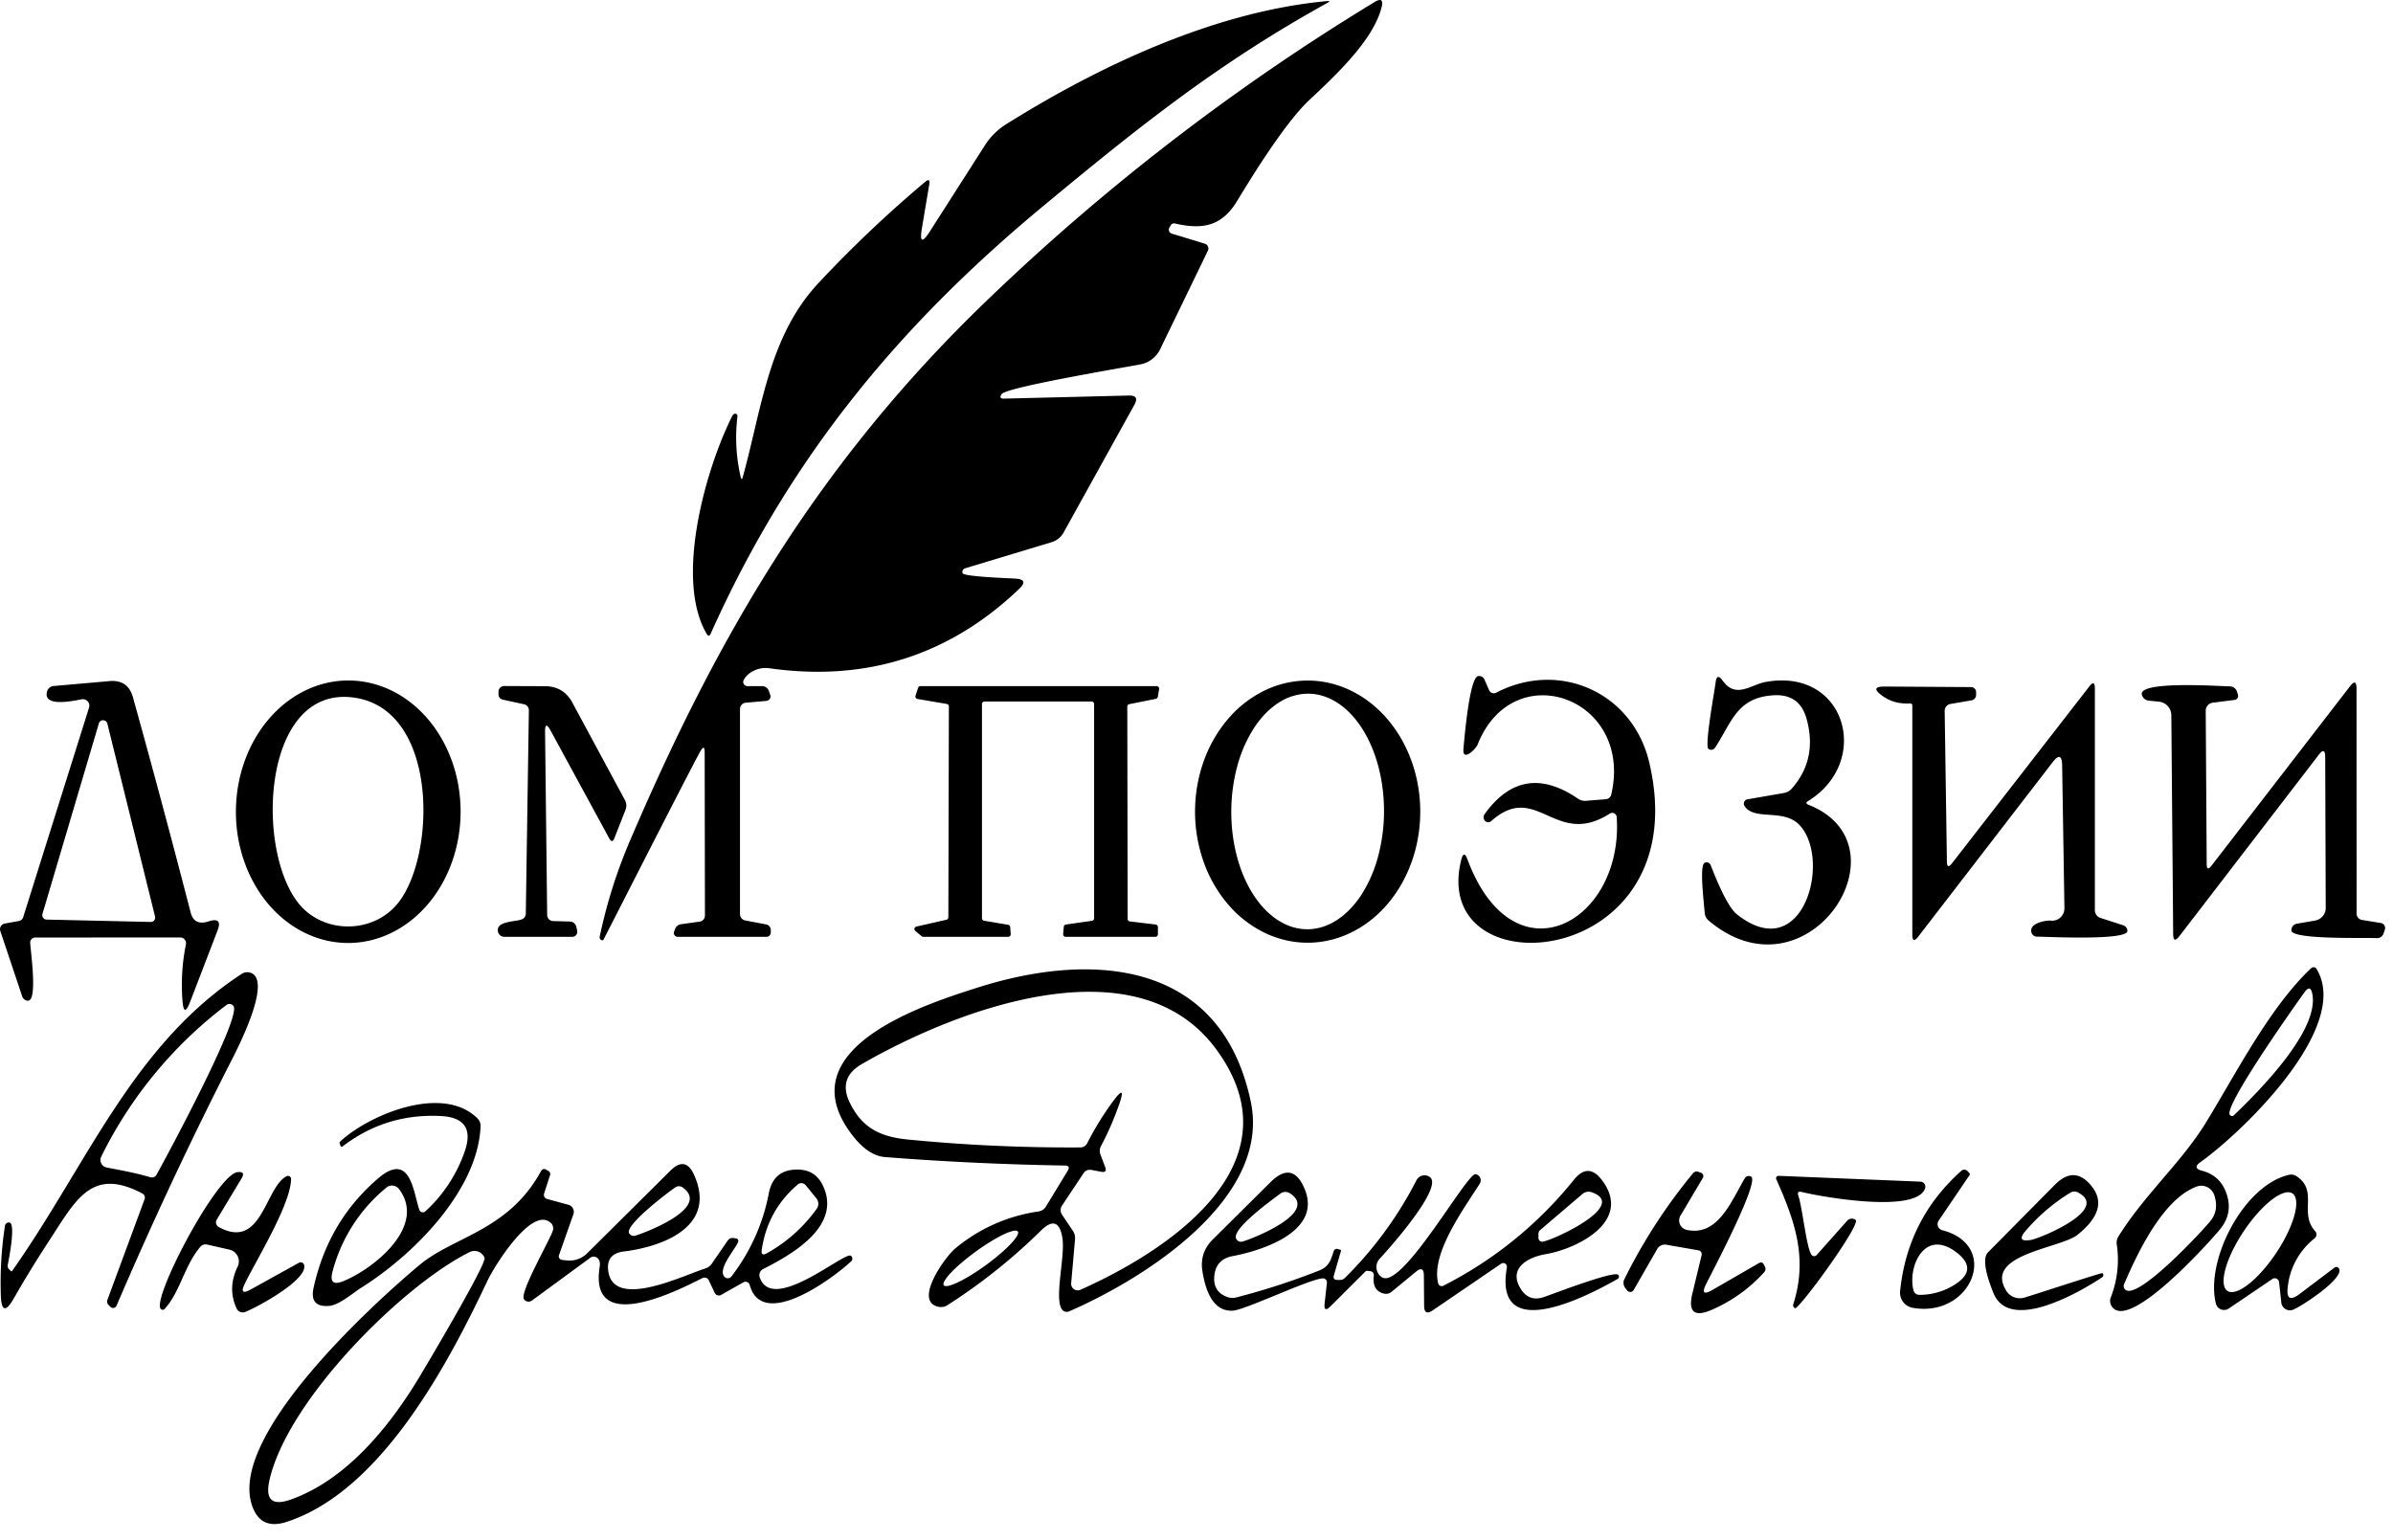 <svg width="115" height="74" fill="none" xmlns="http://www.w3.org/2000/svg"><path d="M35.698 22.917c.91-3.273 1.235-6.744 3.636-9.314a58.707 58.707 0 0 1 5.116-4.854c.175-.15.244-.11.207.119l-.355 2.114c-.11.662.017.711.38.148l2.651-4.148a3.267 3.267 0 0 1 1.032-1.019C52.89 3.13 58.411.547 63.767.053c.141-.012.15.016.026.084-5.184 2.875-8.858 5.784-13.644 9.754-7.018 5.817-12.235 12.168-15.994 20.56-.06.133-.124.137-.194.013-1.548-2.63-.055-7.91 1.221-10.456a.224.224 0 0 1 .114-.118.107.107 0 0 1 .103.014.105.105 0 0 1 .041.096 8.449 8.449 0 0 0 .153 2.917c.033.138.069.138.105 0Z" fill="currentColor"/><path d="M33.656 36.108c-.47.833-4.659 9.082-4.672 9.082a.143.143 0 0 1-.165-.17c.33-1.57.806-3.087 1.43-4.553 4.168-9.758 8.963-18.079 17.038-25.892A106.84 106.84 0 0 1 66.05.103c.324-.197.438-.111.342.258-.372 1.442-1.865 2.955-3.437 4.414-.832.77-2 2.399-3.505 4.887-.744 1.23-1.679 1.379-2.985 1.079a.182.182 0 0 0-.203.088l-.068.119a.194.194 0 0 0 .114.279l1.594.486a.245.245 0 0 1 .15.132.238.238 0 0 1-.002.198l-2.296 4.74a1.337 1.337 0 0 1-.95.73c-.724.14-6.423 1.091-6.664 1.425-.11.153-.07.226.118.22l5.996-.148c.34-.008.43.137.266.436l-3.404 6.143a.98.98 0 0 1-.583.47l-4.156 1.255a.182.182 0 0 0-.118.233c.059.173 2.33.245 2.553.262.423.03.48.193.174.486-3.355 3.207-7.36 4.481-12.016 3.822-.478-.068-.998.152-1.226.554a.202.202 0 0 0 .177.304h.702a.352.352 0 0 1 .326.233l.067.19a.215.215 0 0 1-.186.287l-.998.09a.3.3 0 0 0-.27.3v9.859a.309.309 0 0 0 .254.304l1.002.19a.275.275 0 0 1 .224.271v.114a.211.211 0 0 1-.212.212H32.57a.185.185 0 0 1-.177-.245l.042-.115a.359.359 0 0 1 .288-.245l.904-.127a.29.29 0 0 0 .179-.098.298.298 0 0 0 .071-.193l-.013-7.843c0-.276-.069-.293-.207-.05ZM77.432 38.184c1.078-4.634-4.697-6.727-6.418-2.41-.055.144-.25.334-.35.406-.249.175-.36.111-.335-.19.047-.541.288-3.395.698-3.493a.27.27 0 0 1 .308.157l.229.52a.244.244 0 0 0 .338.118c3.035-1.585 6.566-.008 7.356 3.353 2.347 9.995-10.624 11.052-9.035 4.68.082-.33.182-.335.3-.017 2.225 5.953 7.51 3.032 7.171-2.038a.215.215 0 0 0-.33-.169c-2.634 1.687-3.505-1.59-5.699.36a.224.224 0 0 1-.162.056.216.216 0 0 1-.15-.077c-.064-.076-.077-.216-.018-.296 1.226-1.72 2.726-1.972 4.499-.757a.59.59 0 0 0 .38.101l.952-.076a.295.295 0 0 0 .266-.228ZM83.47 43.942c3.209 2.55 4.578-2.693 2.989-4.308-.77-.786-2.165-.177-2.622-.896a.21.21 0 0 1 .14-.322l1.754-.304a.657.657 0 0 0 .377-.211c.831-.947 1.068-2.065.71-3.353-.22-.8-.744-1.178-1.573-1.133-1.78.101-2.017 1.29-2.824 2.52a.224.224 0 0 1-.317.059c-.199-.144.292-2.765.342-3.192.04-.322.153-.351.339-.089.63.884 1.361.194 2.042.068 3.877-.727 5.145 3.822 2.067 5.716-.116.07-.11.13.017.182 4.925 1.944-.042 9.576-4.799 5.564a.517.517 0 0 1-.186-.347c-.067-.748-.25-2.3-.008-2.427a.206.206 0 0 1 .292.11c.507 1.31.927 2.098 1.26 2.363ZM1.452 45.308c.013.393.376 2.82-.118 2.786a.3.3 0 0 1-.267-.207L.015 44.746a.275.275 0 0 1 .215-.36l.677-.122a.258.258 0 0 0 .207-.182L4.28 34.007a.305.305 0 0 0-.064-.298.314.314 0 0 0-.292-.1c-.346.064-1.864.41-1.665-.367a.358.358 0 0 1 .32-.271l2.686-.237c.589-.05.964.209 1.124.778.959 3.45 1.883 6.899 2.774 10.346.113.434.401.575.867.423.453-.147.594.001.422.444l-1.315 3.424c-.203.53-.325.512-.367-.055a9.766 9.766 0 0 1 .164-2.701.28.28 0 0 0-.27-.339l-6.972.005a.24.24 0 0 0-.241.249Zm.588-1.383a.211.211 0 0 0 .198.271l5.002.114a.21.21 0 0 0 .213-.165.211.211 0 0 0-.002-.097L5.16 34.781a.211.211 0 0 0-.41-.009l-2.71 9.154ZM16.714 45.32c-1.432-.004-2.803-.674-3.811-1.86-1.009-1.187-1.572-2.793-1.566-4.466.006-1.673.58-3.276 1.597-4.455 1.017-1.18 2.392-1.84 3.824-1.834 1.432.005 2.803.674 3.811 1.86 1.009 1.187 1.572 2.794 1.566 4.467-.006 1.673-.58 3.275-1.597 4.454-1.017 1.18-2.392 1.84-3.824 1.835Zm.394-11.778c-4.693-.782-4.913 7.99-2.444 10.21 1.298 1.167 3.459 1.01 4.533-.44 1.754-2.363 1.83-9.12-2.089-9.77ZM62.842 45.308c-.711 0-1.415-.163-2.072-.48a5.437 5.437 0 0 1-1.755-1.365 6.45 6.45 0 0 1-1.173-2.044 7.206 7.206 0 0 1-.412-2.41c0-.828.14-1.647.412-2.411a6.45 6.45 0 0 1 1.173-2.044 5.437 5.437 0 0 1 1.755-1.366 4.758 4.758 0 0 1 2.072-.48c1.435 0 2.811.665 3.826 1.846 1.015 1.181 1.585 2.784 1.585 4.454 0 1.671-.57 3.273-1.585 4.455-1.015 1.181-2.391 1.845-3.827 1.845Zm-.03-.647c.482.003.96-.141 1.407-.424.446-.282.853-.697 1.197-1.22a6.467 6.467 0 0 0 .805-1.833 8.4 8.4 0 0 0 .29-2.165c.008-1.501-.371-2.943-1.054-4.008-.682-1.066-1.613-1.667-2.586-1.672a2.596 2.596 0 0 0-1.407.423c-.446.283-.853.697-1.197 1.221a6.467 6.467 0 0 0-.805 1.833 8.4 8.4 0 0 0-.29 2.165c-.008 1.501.37 2.943 1.054 4.008.682 1.066 1.613 1.667 2.586 1.672ZM26.583 44.268l.807.021a.326.326 0 0 1 .305.25l.042.194a.242.242 0 0 1-.237.292h-3.264a.315.315 0 0 1-.196-.07.307.307 0 0 1-.108-.175c-.11-.533.846-.461 1.167-.605a.287.287 0 0 0 .169-.262l.148-9.78a.294.294 0 0 0-.063-.181.286.286 0 0 0-.161-.102l-1.027-.224a.258.258 0 0 1-.208-.258v-.127a.275.275 0 0 1 .275-.27l1.958.008c.597.003 1.037.268 1.319.795l2.528 4.689a.532.532 0 0 1 .025.452l-.537 1.37c-.07.178-.152.182-.245.013l-2.82-5.184c-.183-.338-.272-.314-.266.072l.101 8.79a.296.296 0 0 0 .288.292Z" fill="currentColor"/><path d="m54.301 44.285 1.235.148a.123.123 0 0 1 .11.123v.346a.123.123 0 0 1-.123.123h-4.308a.125.125 0 0 1-.092-.04.123.123 0 0 1-.026-.045c-.005-.016-.007-.033-.005-.05l.03-.347a.122.122 0 0 1 .105-.11l1.248-.178a.123.123 0 0 0 .105-.122V33.838a.123.123 0 0 0-.122-.123h-5.146a.123.123 0 0 0-.122.123v10.29a.123.123 0 0 0 .101.123l1.154.195a.122.122 0 0 1 .102.11l.025.338a.121.121 0 0 1-.07.12.123.123 0 0 1-.048.01H44.37a.122.122 0 0 1-.08-.029l-.3-.25a.122.122 0 0 1-.007-.184.122.122 0 0 1 .061-.03l1.433-.326a.123.123 0 0 0 .098-.119l.025-10.13a.123.123 0 0 0-.102-.123l-1.407-.24a.122.122 0 0 1-.1-.11.123.123 0 0 1 .007-.051l.122-.372a.123.123 0 0 1 .119-.085h11.343a.121.121 0 0 1 .095.043.123.123 0 0 1 .028.1l-.064.369a.122.122 0 0 1-.097.101l-1.272.254a.122.122 0 0 0-.098.123l.017 10.197a.123.123 0 0 0 .11.123ZM93.811 41.486l6.587-8.485c.183-.24.275-.209.275.093v10.654a.39.39 0 0 0 .266.368l1.1.355c.057.02.108.056.143.105a.278.278 0 0 1 .055.166c0 .473-3.83.279-4.346.274a.274.274 0 0 1-.174-.061.28.28 0 0 1-.097-.159c-.105-.44.723-.57.93-.55a.588.588 0 0 0 .61-.353.6.6 0 0 0 .05-.247l-.11-6.857c-.008-.488-.162-.539-.46-.152l-6.448 8.37c-.195.252-.292.22-.292-.096V33.905a.098.098 0 0 0-.031-.072.098.098 0 0 0-.075-.025c-.521.031-.975-.097-1.361-.385-.39-.287-.343-.43.14-.427l4.151.026a.241.241 0 0 1 .241.24v.136a.266.266 0 0 1-.22.262l-1.01.173a.334.334 0 0 0-.28.334l.107 7.234c.002.268.085.296.249.085ZM106.279 41.604l6.651-8.616c.211-.274.317-.237.317.11l.004 10.815c0 .072.026.141.073.196a.314.314 0 0 0 .185.104l.909.148a.244.244 0 0 1 .19.321l-.067.195a.324.324 0 0 1-.322.211c-.533-.034-4.08.085-4.101-.368a.311.311 0 0 1 .262-.326l.875-.151a.614.614 0 0 0 .512-.61l-.025-7.246c-.003-.341-.107-.376-.313-.106l-6.697 8.714c-.195.251-.293.217-.296-.101l-.089-10.524a.66.66 0 0 0-.588-.646l-.503-.051a.376.376 0 0 1-.325-.288c-.165-.676 3.733-.406 4.236-.397a.356.356 0 0 1 .33.24l.051.157a.22.22 0 0 1 .008.085.193.193 0 0 1-.169.169l-1.053.135a.383.383 0 0 0-.334.38l.047 7.374c.002.248.08.274.232.076ZM111.069 46.53a.17.17 0 0 1 .135-.044.164.164 0 0 1 .119.077c1.708 2.787-3.56 7.856-5.577 9.29-.27.191-.245.33.077.414.566.15.951.496 1.154 1.04.248.66.145 1.258-.309 1.797-.634.76-4.481 5.001-5.209 3.636a.469.469 0 0 1-.021-.389 4.96 4.96 0 0 0 .288-2.541.544.544 0 0 1 .076-.38c1.251-2.009 3.027-3.556 4.202-5.468 1.455-2.371 3.053-5.53 5.065-7.432Zm-.321 1.158c-.609.842-3.822 5.408-3.598 5.877a.128.128 0 0 0 .203.038c1.184-1.141 4.11-4.059 3.771-5.83-.062-.319-.187-.347-.376-.085Zm-5.183 9.34c-1.615.592-2.846 3.188-3.488 4.693a.22.22 0 0 0-.008.154c.015.05.048.095.092.125.634.427 3.611-2.765 4.046-3.294.302-.36.368-.788.199-1.28a.662.662 0 0 0-.588-.438.648.648 0 0 0-.253.04ZM51.312 56.267c.096-.164.05-.247-.14-.25-2.891-.048-5.77-.183-8.633-.406-.614-.047-1.208-.491-1.78-1.331-2.693-3.953 3.666-6.004 6.21-6.812 5.484-1.75 11.712-1.348 13.141 5.488.973 4.655-5.09 8.486-8.735 10.071a.284.284 0 0 1-.33-.08c-.405-.507.157-2.575.009-3.459-.13-.78-.475-.893-1.036-.338a27.469 27.469 0 0 1-4.486 3.577.58.58 0 0 1-.427.08c-1.234-.253.317-2.401.795-2.799a7.998 7.998 0 0 1 4.008-1.784.493.493 0 0 0 .355-.236l1.049-1.721Zm2.473-3.197c-.24.691-.531 1.362-.875 2.013a.481.481 0 0 0-.025.406l.228.605c.068.183.006.257-.186.224l-.499-.093a.351.351 0 0 0-.35.152l-1.04 1.564a.393.393 0 0 0 0 .44l.52.77c.081.12.118.264.105.41l-.186 2.11a.317.317 0 0 0 .448.316c4.194-1.869 10.57-6.046 6.524-11.555-3.852-5.247-12.557-1.877-17.035.71-.778.451-.965 1.079-.562 1.882.57 1.15 1.404 1.602 2.731 1.738 2.763.273 5.543.401 8.342.384a.36.36 0 0 0 .321-.198c.358-.708.775-1.384 1.252-2.03.428-.578.524-.527.287.153Zm-4.872 6.115c-.031-.043-.108-.052-.226-.027a2.229 2.229 0 0 0-.463.174c-.188.09-.401.208-.629.348a11.162 11.162 0 0 0-1.361.989c-.204.173-.383.34-.526.49a2.23 2.23 0 0 0-.308.387c-.06.105-.075.181-.044.224.031.043.108.052.227.027.118-.025.275-.084.463-.173.187-.09.4-.208.629-.348a11.117 11.117 0 0 0 1.36-.99c.205-.173.383-.34.526-.49.143-.15.248-.282.308-.386.06-.105.076-.181.044-.224ZM.581 61.087c3.61-5.12 5.78-10.845 11.035-14.282a.491.491 0 0 1 .389-.064c1.09.288-.436 3.349-.846 4.156a193.051 193.051 0 0 0-5.56 11.86.182.182 0 0 1-.295.05l-.093-.097a.23.23 0 0 1-.051-.232l1.788-4.841a.226.226 0 0 0 0-.159.218.218 0 0 0-.105-.116c-2.453-1.302-3.21.33-4.499 2.296a54.178 54.178 0 0 0-1.683 2.748c-.386.673-.593.623-.621-.152-.037-1.134.03-2.248.199-3.345a.186.186 0 0 1 .22-.152c.3.06-.03 1.767-.085 2.025a.247.247 0 0 0 .003.121c.011.04.032.075.06.103l.09.085a.038.038 0 0 0 .054-.004Zm4.54-4.977c.762.153 1.345.246 2.102.47a.258.258 0 0 0 .3-.123c.516-.926 4.08-7.551 3.7-8.105a.242.242 0 0 0-.343-.05 20.518 20.518 0 0 0-6.016 7.288.372.372 0 0 0 .107.453.36.36 0 0 0 .15.067ZM20.44 58.22a7.016 7.016 0 0 0 1.89-2.87c.38-1.083-.002-1.654-1.146-1.713-1.76-.09-3.333.398-4.723 1.463a.068.068 0 0 1-.058.01.06.06 0 0 1-.025-.015.056.056 0 0 1-.014-.025l-.038-.11a.124.124 0 0 1-.006-.048.064.064 0 0 1 .014-.036c1.358-1.277 4.93-2.803 6.617-1.12a.507.507 0 0 1 .144.363c-.119 3.086-3.226 6.207-5.776 7.796-.308.195-1.018.804-1.484.846-.65.06-.906-.231-.765-.871.47-2.14 1.508-3.894 3.112-5.264 1.56-1.327 1.683.715 1.974 1.527a.169.169 0 0 0 .122.108.178.178 0 0 0 .162-.04Zm-1.265-1.074a.428.428 0 0 0-.456-.151.414.414 0 0 0-.148.08 7.746 7.746 0 0 0-2.588 4.029c-.14.513.036.668.529.465 1.4-.571 4.025-2.609 2.663-4.423ZM33.758 61.425c-1.12.562-5.476 2.816-4.939-.541.031-.198-.007-.34-.114-.427a.272.272 0 0 0-.163-.063.265.265 0 0 0-.167.05l-2.815 2.063a.27.27 0 0 1-.208.047.264.264 0 0 1-.173-.119c-.203-.33 1.188-2.722 1.387-3.285a.358.358 0 0 0 .01-.195.345.345 0 0 0-.095-.168c-.9-.884-2.723 2.071-3.04 2.735-1.906 4.038-5.136 10.168-9.686 11.627-.857.273-1.413-.02-1.67-.88-.993-3.335 5.716-9.5 8.076-11.474 1.648-1.378 4.278-1.64 5.847-4.524a.169.169 0 0 1 .102-.081.16.16 0 0 1 .126.018l.127.076a.164.164 0 0 1 .072.19l-.288.892a.202.202 0 0 0 .07.22c.022.018.047.03.074.038l1.023.279a.35.35 0 0 1 .241.457l-.693 1.966a.169.169 0 0 0 .14.224l.215.025a1.208 1.208 0 0 0 .998-.338l4.012-3.983c.476-.47.853-.4 1.129.212 1.125 2.507-1.548 3.458-3.382 3.682-.587.073-.832.402-.736.985.304 1.805 3.632.148 4.646-.165a.616.616 0 0 0 .33-.245l.757-1.1a.287.287 0 0 1 .279-.122l.123.017a.122.122 0 0 1 .093.065.132.132 0 0 1 .004.117c-.182.401-1.002 1.31-.647 1.67a.214.214 0 0 0 .256.038.218.218 0 0 0 .07-.06 9.423 9.423 0 0 0 1.8-4.007c.153-.77.62-1.146 1.404-1.13.564.01.964.271 1.201.787.91 1.95-1.53 3.306-2.883 3.996a.326.326 0 0 0-.161.393c.596 1.78 4.063-1.239 4.376-1.036a.169.169 0 0 1 .025.262c-.76.727-4.266 3.39-4.883 1.142a.209.209 0 0 0-.21-.153.206.206 0 0 0-.09.026l-1.078.609a.224.224 0 0 1-.172.015.216.216 0 0 1-.129-.113l-.291-.613a.217.217 0 0 0-.128-.113.222.222 0 0 0-.172.012Zm-1.303-4.36c-.422.288-2.426 1.823-2.223 2.2a.253.253 0 0 0 .304.122c.545-.17 3.627-1.349 2.27-2.317a.3.3 0 0 0-.35-.004Zm6.266-.1a.275.275 0 0 0-.183-.1.266.266 0 0 0-.197.061c-.967.82-1.545 1.866-1.734 3.137-.034.223.048.28.245.17a7.303 7.303 0 0 0 2.398-2.14.411.411 0 0 0-.013-.494l-.516-.635ZM22.58 60.172c-3.209 1.582-8.773 7.108-9.636 10.989-.202.921.14 1.224 1.028.909 2.558-.905 4.63-3.31 6.185-5.894.36-.596 3.235-5.441 3.129-5.72a.517.517 0 0 0-.706-.284ZM94.255 56.271a.216.216 0 0 1 .304.017l.085.093a.074.074 0 0 1 .02.044.082.082 0 0 1-.012.049l-1.488 2.194a.302.302 0 0 0 .05.39.301.301 0 0 0 .124.067c2.832.736 1.39 4.232-1.425 3.729a.738.738 0 0 1-.6-.795c.233-2.314 1.214-4.243 2.942-5.788Zm-.212 3.936c-1.572-1.222-2.38.71-2.084 1.814a.283.283 0 0 0 .275.211 3.154 3.154 0 0 0 1.75-.52c.716-.476.736-.978.06-1.505ZM12.047 61.974l2.321-1.285a.17.17 0 0 1 .246.102c.202.731-2.377 2.101-2.842 2.266a.322.322 0 0 1-.401-.17c-.302-.65-.285-1.321.05-2.012a.58.58 0 0 0-.393-.816l-1.078-.245a.337.337 0 0 0-.176.009.324.324 0 0 0-.145.097c-.778.921-.968 2.169-1.717 2.989a.125.125 0 0 1-.086.04.133.133 0 0 1-.091-.032c-.5-.414 2.676-6.468 3.678-6.583.27-.03.335.07.194.305l-1.192 1.978a.26.26 0 0 0 .018.286c.02.027.046.049.075.066 2.08 1.145 2.22-1.895 3.264-2.44a.149.149 0 0 1 .197.059c.012.022.019.047.019.072-.013 1.218-1.64 3.835-2.228 5.044-.19.392-.093.482.287.27ZM64.232 61.514h.17a.305.305 0 0 0 .224-.09 18.375 18.375 0 0 0 3.445-4.7.435.435 0 0 1 .643-.153c.677.49-2.004 3.492-2.41 3.924a.588.588 0 0 0 .093.883c.96.673 4.097-5.022 4.515-4.946a.3.3 0 0 1 .2.456c-.753 1.197-2.364 3.361-1.996 4.795a.172.172 0 0 0 .174.13.174.174 0 0 0 .075-.02 19.197 19.197 0 0 0 6.27-5.09c.462-.573.913-.566 1.353.02 1.488 1.975-1.205 3.298-2.702 3.552-.892.152-1.822.693-1.2 1.674.262.417.627.548 1.095.393.465-.156 3.378-1.285 3.585-1.074a.126.126 0 0 1-.03.2c-1.162.663-5.982 3.284-5.323-.53a.227.227 0 0 0-.016-.139.169.169 0 0 0-.114-.09.176.176 0 0 0-.144.027l-3.285 2.24c-.274.187-.412.115-.415-.215l-.012-1.459c-.003-.33-.132-.389-.385-.177l-1.167.96a.413.413 0 0 1-.376.084c-.378-.093-.537-.38-.478-.858a.19.19 0 0 0-.165-.216l-.135-.017a.13.13 0 0 0-.115.042l-1.661 1.658c-.226.225-.321.18-.288-.136l.11-.985a.2.2 0 0 0-.127-.207c-.363-.148-3.792 1.518-4.405 1.543-.758.034-1.242-.597-1.45-1.894-.096-.594.07-1.105.499-1.53l2.773-2.753c.71-.704 1.257-.596 1.64.326.859 2.063-2.092 2.972-3.47 3.23-.53.102-.82.42-.871.956-.048.51.166.848.642 1.014.13.044.27.05.402.017 1.358-.35 2.689-.78 3.991-1.294.47-.186.562-.49.702-.93a.165.165 0 0 1 .207-.105l.118.038a.039.039 0 0 1 .024.02c.003.004.004.01.005.015l-.003.015-.351 1.21a.143.143 0 0 0 .14.186Zm-2.245-4.165a.41.41 0 0 0-.23-.063.395.395 0 0 0-.222.076c-.35.262-2.36 1.7-2.13 2.169a.258.258 0 0 0 .308.14c.52-.153 3.7-1.404 2.274-2.322Zm12.16 2.326c.583-.106 4.13-1.76 2.338-2.377a.452.452 0 0 0-.436.085l-2.037 1.738a.242.242 0 0 0-.08.177v.199a.19.19 0 0 0 .067.14.183.183 0 0 0 .148.038ZM82.294 61.996l2.258-1.303a.144.144 0 0 1 .198.055l.064.119a.237.237 0 0 1-.03.275 7.314 7.314 0 0 1-2.524 1.81c-.834.363-1.144.102-.93-.783l.444-1.843a.201.201 0 0 0-.025-.15.184.184 0 0 0-.123-.083l-1.547-.27a.423.423 0 0 0-.44.207l-1.125 1.961a.194.194 0 0 1-.33.017l-.088-.118a.4.4 0 0 1-.034-.41 26.32 26.32 0 0 1 3.302-5.095.224.224 0 0 1 .25-.067l.135.05a.171.171 0 0 1 .1.103.17.17 0 0 1-.016.143l-1.074 1.809a.462.462 0 0 0 .296.685c1.505.338 2.16-1.408 2.795-2.482a.21.21 0 0 1 .138-.102.221.221 0 0 1 .17.03c.402.258-1.872 4.57-2.168 5.158-.212.429-.11.523.304.284ZM87.3 60.321l1.475-1.657a.3.3 0 0 1 .198-.095.284.284 0 0 1 .204.065c.262.22-2.744 4.334-2.917 4.241a.166.166 0 0 1-.076-.083.159.159 0 0 1-.004-.111c.697-2.186.097-3.962-.816-6a.118.118 0 0 1 .114-.169l6.815.279a.246.246 0 0 1 .22.326c-.427 1.213-4.938.414-5.936.169-.155-.037-.207.02-.156.173.203.613.384 2.473.63 2.841a.165.165 0 0 0 .12.072.155.155 0 0 0 .129-.05Z" fill="currentColor"/><path d="m109.201 61.471-2.097 1.42a.406.406 0 0 1-.524-.064.397.397 0 0 1-.089-.168c-.525-2.063 1.31-5.678 3.5-6.194a.476.476 0 0 1 .385.072c1.049.71.089 1.768.888 2.639a.233.233 0 0 1-.025.334 3.432 3.432 0 0 0-1.298 2.355c-.068.555.122.663.57.325l1.679-1.268a.148.148 0 0 1 .224.059c.215.49-1.818 1.805-2.207 1.962a.418.418 0 0 1-.575-.343l-.106-.976a.206.206 0 0 0-.039-.101.207.207 0 0 0-.286-.052Zm-2.159.572c.103.068.245.075.418.02.173-.054.374-.17.592-.338.217-.17.447-.39.676-.648a7.9 7.9 0 0 0 .657-.856c.415-.622.73-1.272.876-1.81.147-.536.113-.916-.094-1.054-.103-.068-.245-.075-.418-.02-.173.054-.374.169-.592.338a5.22 5.22 0 0 0-.676.647c-.229.258-.452.55-.657.857-.415.621-.73 1.272-.876 1.81-.147.536-.113.915.094 1.053ZM96.42 62.042a.765.765 0 0 0 .85.326c.38-.106 3.728-1.21 3.767-1.18a.125.125 0 0 1 .032.047.124.124 0 0 1-.009.113.139.139 0 0 1-.04.043c-1.066.706-4.444 2.676-5.222.753-.423-1.052-.509-1.704-.258-1.958l3.213-3.247c.643-.648 1.242-.61 1.797.114.541.708.309 1.469-.697 2.283-.825.672-4.55.939-3.433 2.706Zm.93-2.892c-.324.375-.243.523.245.444.418-.068 3.843-1.459 2.266-2.283a.372.372 0 0 0-.372.013 9.096 9.096 0 0 0-2.14 1.826Z" fill="currentColor"/></svg>